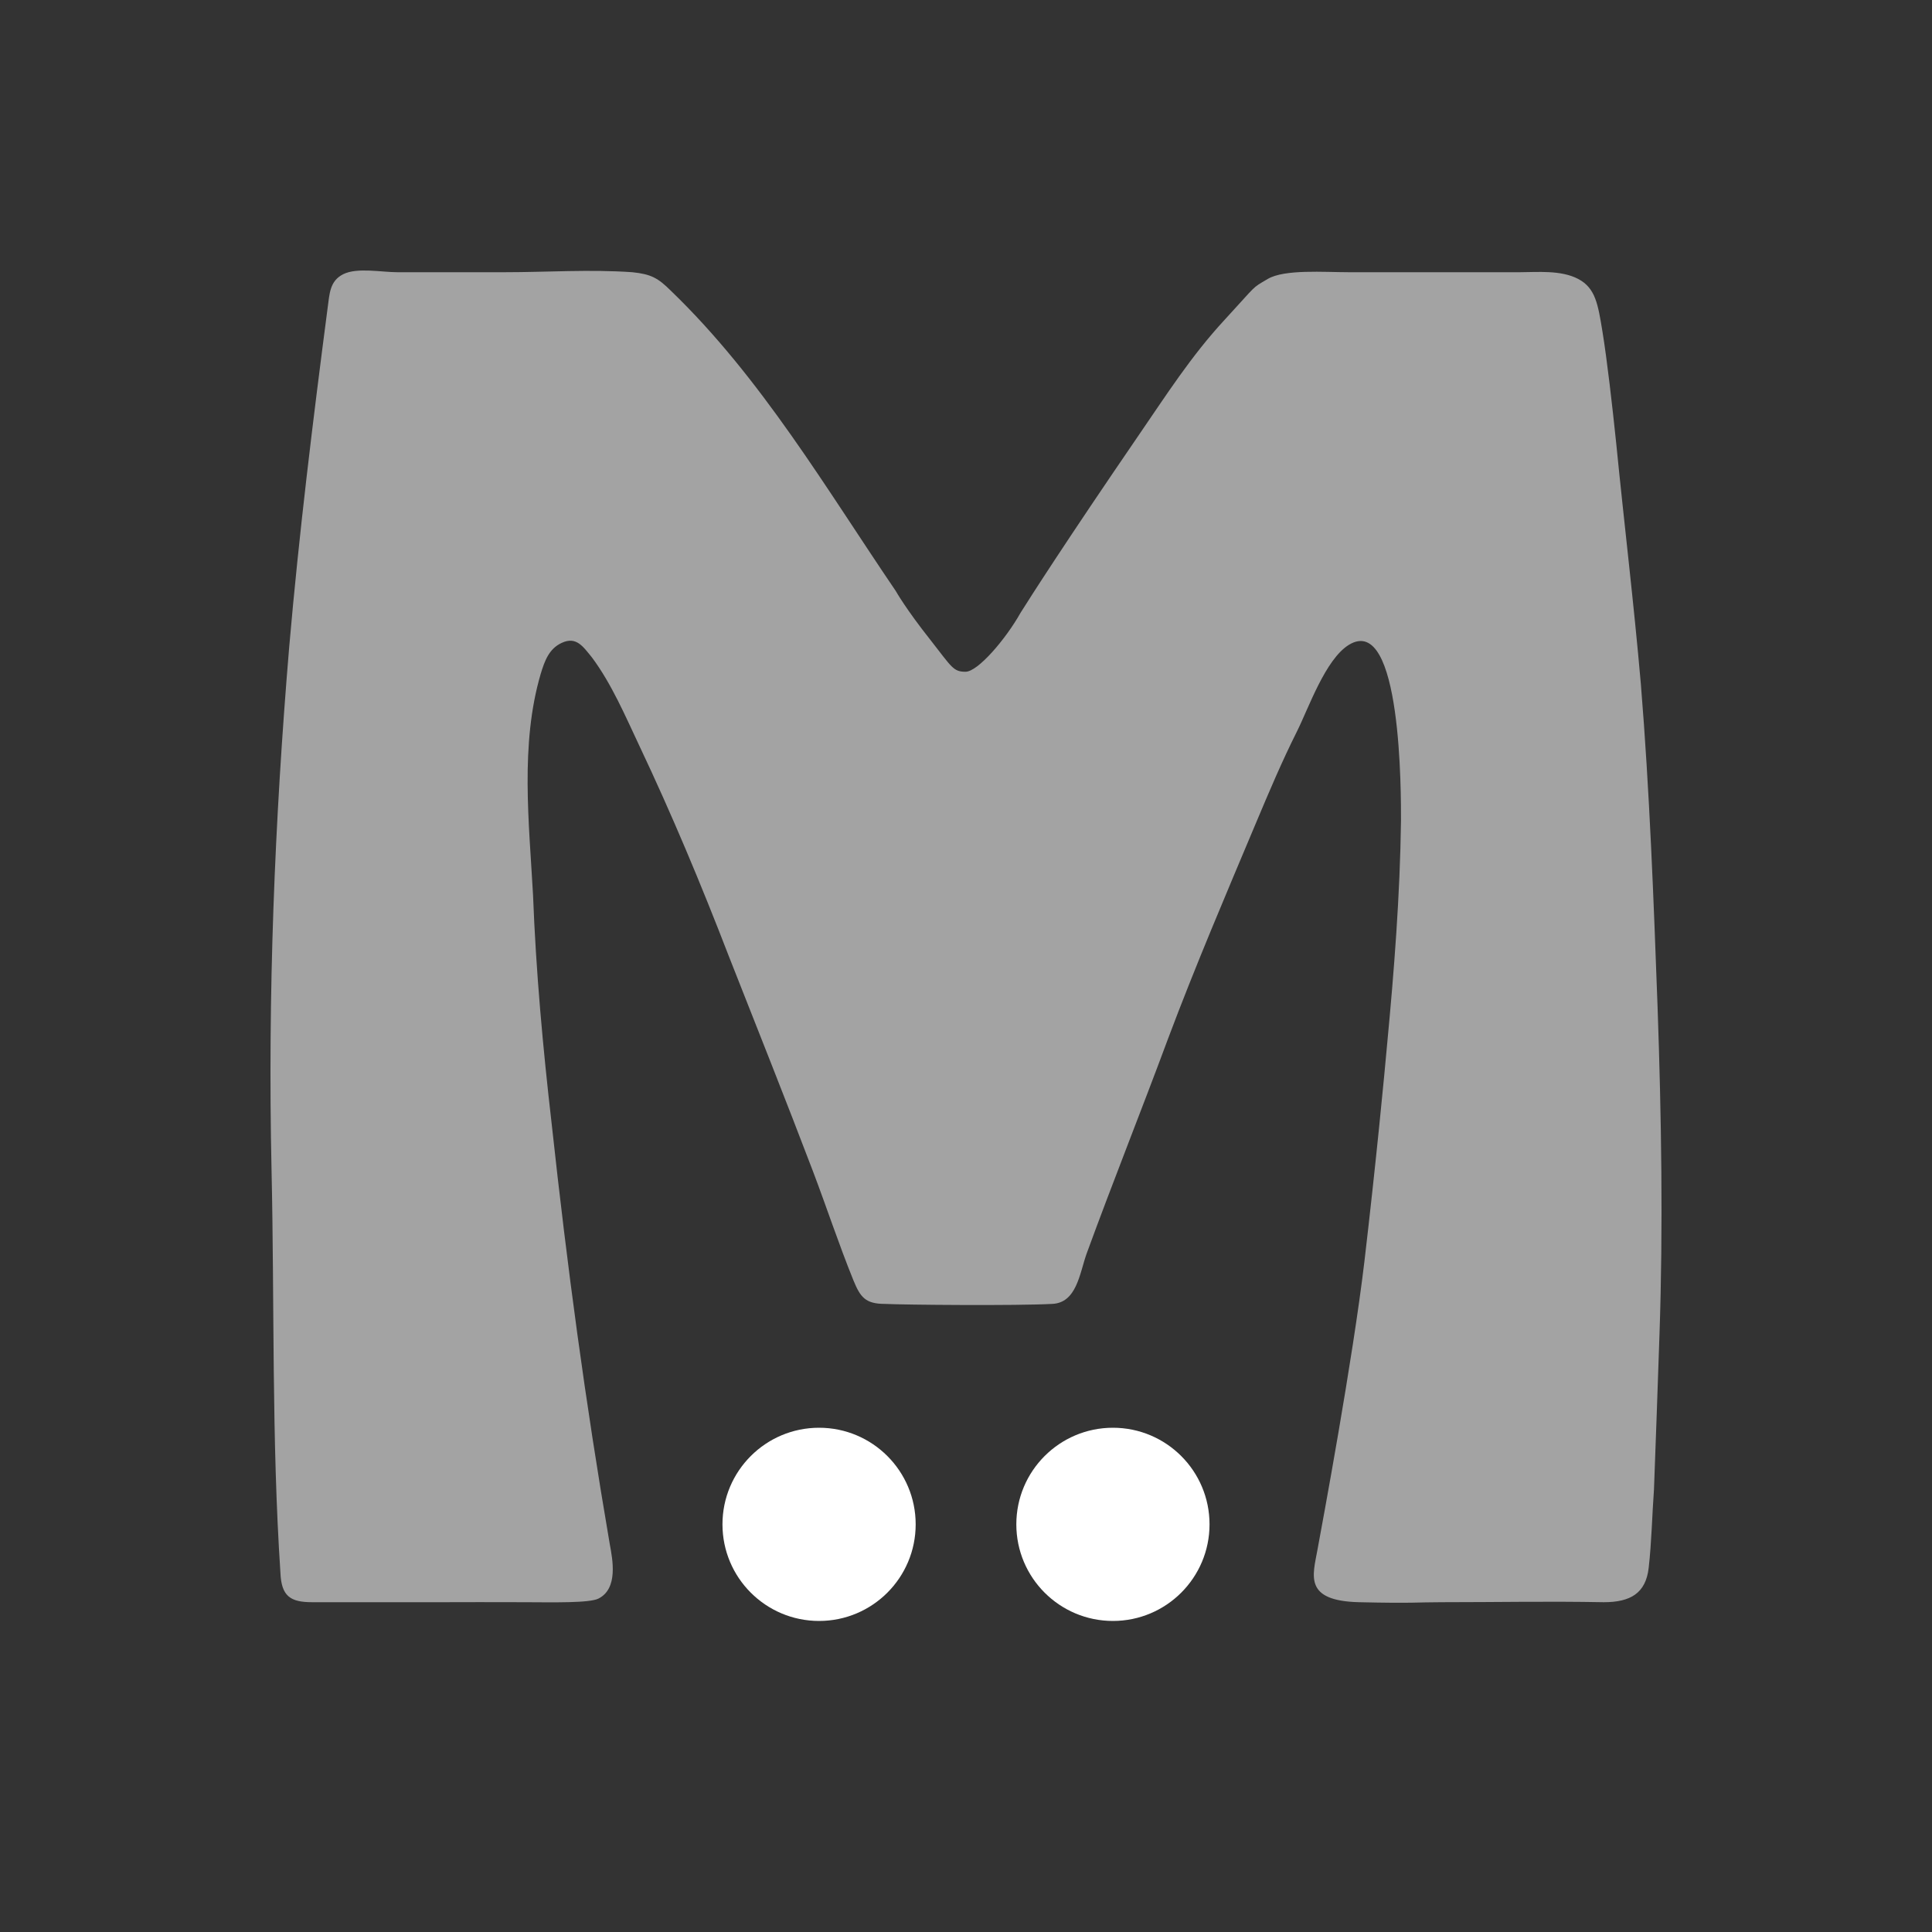 <?xml version="1.0" encoding="UTF-8"?>
<svg width="20px" height="20px" viewBox="0 0 20 20" version="1.1" xmlns="http://www.w3.org/2000/svg" xmlns:xlink="http://www.w3.org/1999/xlink">
    <rect x="0" y="0" width="20" height="20" fill="#333333" stroke="none"/>
    <title>MemCached-second menu-pressed</title>
    <g id="MemCached-second-menu-pressed" stroke="none" stroke-width="1" fill="none" fill-rule="evenodd">
        <g id="Memcached">
            <rect id="矩形" x="0" y="0" width="20" height="20"></rect>
            <g transform="translate(2.8, 2.8)" fill="#FFFFFF">
                <path d="M14.359,7.62 C14.318,6.507 14.277,5.393 14.186,4.28 C14.114,3.449 14.013,2.619 13.931,1.789 C13.891,1.404 13.836,0.923 13.789,0.635 C13.742,0.347 13.716,0.182 13.538,0.088 C13.36,-0.007 13.107,0.018 12.934,0.018 C12.751,0.018 12.568,0.018 12.385,0.018 C11.978,0.018 11.571,0.018 11.164,0.018 C10.909,0.018 10.497,-0.015 10.323,0.088 C10.149,0.191 10.222,0.137 9.876,0.512 C9.53,0.886 9.271,1.293 8.986,1.708 C8.223,2.822 7.867,3.381 7.765,3.543 C7.612,3.816 7.323,4.154 7.195,4.154 C7.068,4.154 7.053,4.107 6.839,3.834 C6.574,3.5 6.473,3.318 6.473,3.318 C5.75,2.255 5.08,1.11 4.144,0.209 C4.011,0.077 3.939,0.038 3.746,0.018 C3.308,-0.013 2.86,0.018 2.423,0.018 C2.057,0.018 1.69,0.018 1.314,0.018 C1.151,0.018 0.897,-0.033 0.754,0.038 C0.612,0.109 0.612,0.24 0.591,0.392 C0.439,1.556 0.296,2.721 0.194,3.895 C0.042,5.707 -0.029,7.499 0.011,9.311 C0.042,10.698 0.011,12.095 0.103,13.482 C0.113,13.725 0.207,13.786 0.431,13.786 C0.887,13.786 1.374,13.786 1.787,13.786 C2.011,13.786 2.285,13.784 2.631,13.786 C2.924,13.787 3.303,13.796 3.396,13.748 C3.601,13.644 3.542,13.345 3.512,13.183 C3.257,11.695 3.074,10.333 2.911,8.835 C2.82,8.046 2.748,7.256 2.718,6.466 C2.677,5.717 2.583,4.905 2.797,4.177 C2.837,4.045 2.882,3.916 3.015,3.855 C3.167,3.784 3.237,3.895 3.328,4.006 C3.532,4.28 3.674,4.614 3.817,4.917 C4.153,5.626 4.458,6.355 4.743,7.094 C5.038,7.843 5.333,8.582 5.618,9.331 C5.76,9.706 5.883,10.08 6.035,10.455 C6.106,10.627 6.157,10.698 6.361,10.698 C6.564,10.708 7.724,10.718 8.091,10.698 C8.345,10.688 8.376,10.384 8.447,10.182 C8.721,9.432 9.017,8.693 9.291,7.954 C9.576,7.195 9.892,6.456 10.207,5.707 C10.339,5.393 10.472,5.079 10.624,4.776 C10.746,4.533 10.919,4.026 11.164,3.875 C11.713,3.541 11.703,5.434 11.703,5.697 C11.693,6.466 11.632,7.246 11.56,8.005 C11.53,8.339 11.446,9.221 11.325,10.253 C11.203,11.285 10.887,12.979 10.838,13.245 C10.79,13.51 10.694,13.772 11.269,13.786 C11.844,13.799 11.858,13.786 12.123,13.786 C12.723,13.786 13.202,13.775 13.802,13.786 C14.077,13.786 14.237,13.694 14.267,13.431 C14.298,13.158 14.302,12.89 14.322,12.617 C14.342,12.08 14.359,11.605 14.379,11.012 C14.417,9.909 14.399,8.764 14.359,7.62 Z" id="路径" opacity="0.55"></path>
                <circle id="椭圆形" cx="8.721" cy="12.98" r="1"></circle>
                <circle id="椭圆形备份" cx="5.679" cy="12.98" r="1"></circle>
            </g>
        </g>
    </g>
</svg>
